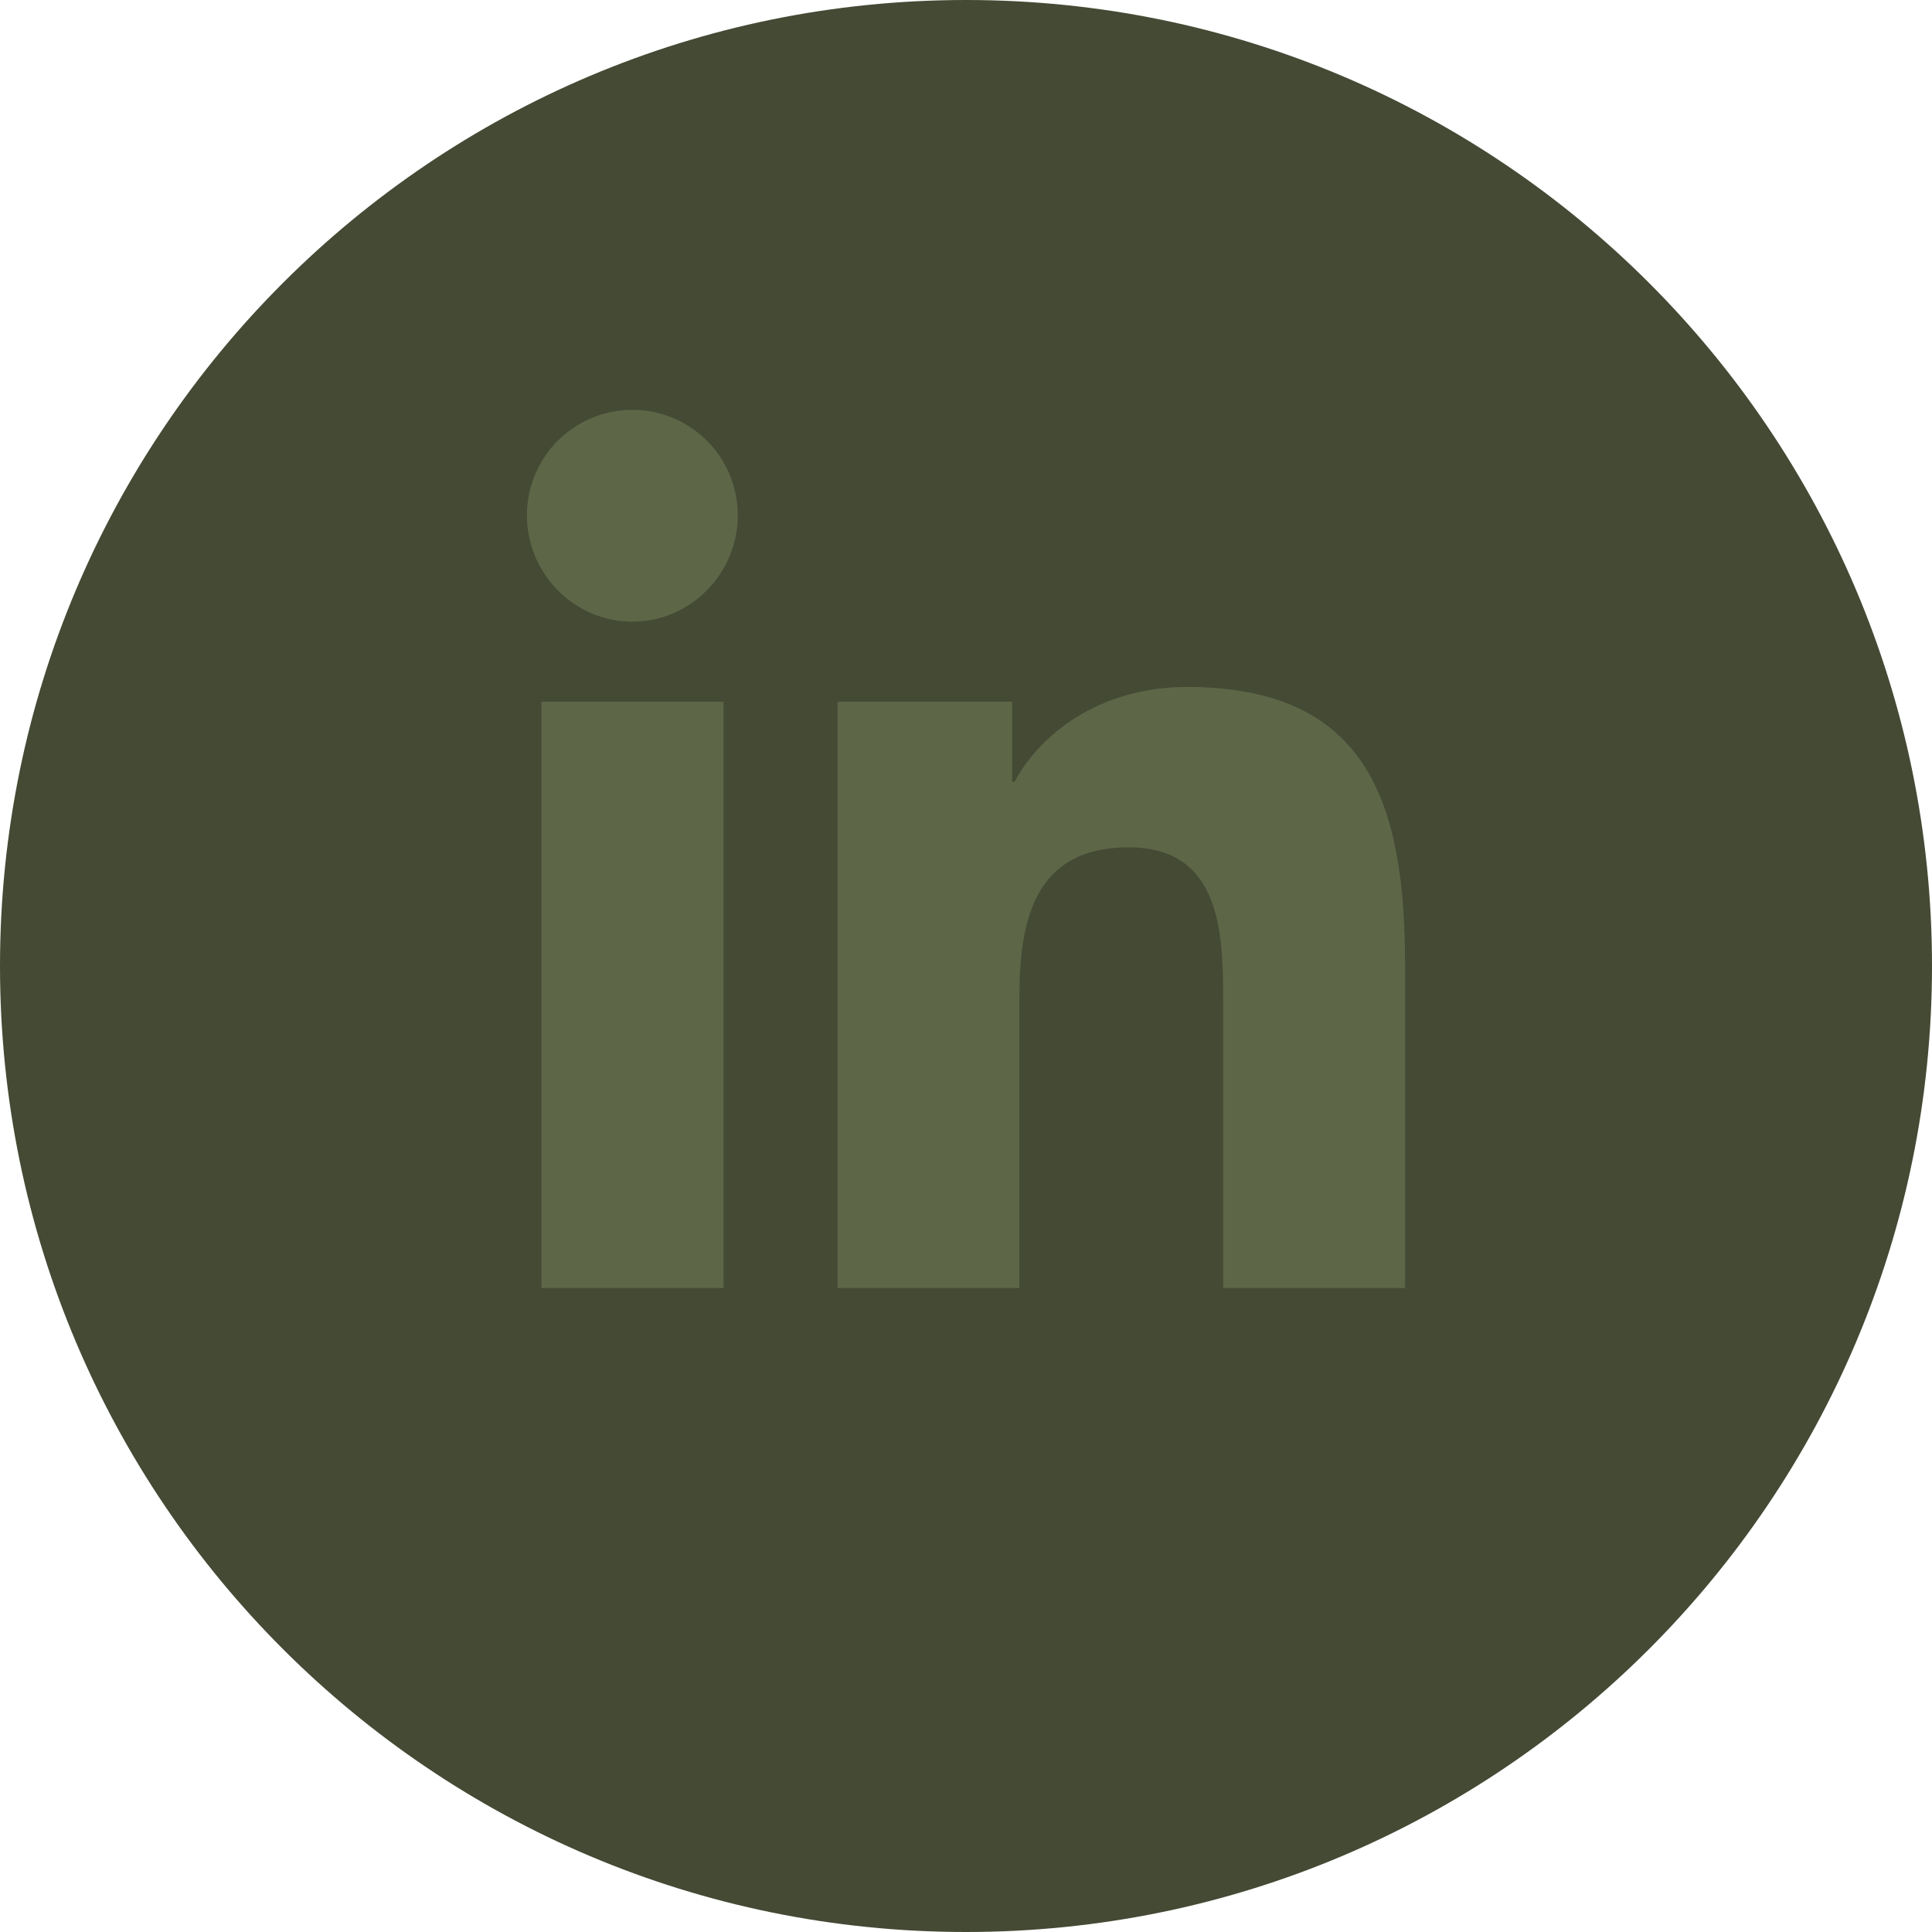 <svg width="33" height="33" viewBox="0 0 33 33" fill="none" xmlns="http://www.w3.org/2000/svg">
<path fill-rule="evenodd" clip-rule="evenodd" d="M16.5 33C25.613 33 33 25.613 33 16.5C33 7.387 25.613 0 16.5 0C7.387 0 0 7.387 0 16.5C0 25.613 7.387 33 16.5 33Z" fill="#444A34"/>
<path d="M12.358 22H9.248V11.985H12.358V22ZM10.801 10.619C9.807 10.619 9 9.795 9 8.801C9 8.323 9.19 7.865 9.527 7.528C9.865 7.19 10.323 7 10.801 7C11.279 7 11.737 7.19 12.075 7.528C12.412 7.865 12.602 8.323 12.602 8.801C12.602 9.795 11.795 10.619 10.801 10.619ZM23.997 22H20.893V17.125C20.893 15.963 20.87 14.473 19.277 14.473C17.66 14.473 17.412 15.735 17.412 17.041V22H14.306V11.985H17.288V13.351H17.332C17.747 12.565 18.761 11.734 20.274 11.734C23.421 11.734 24 13.807 24 16.499V22H23.997Z" fill="#5E6648"/>
</svg>
